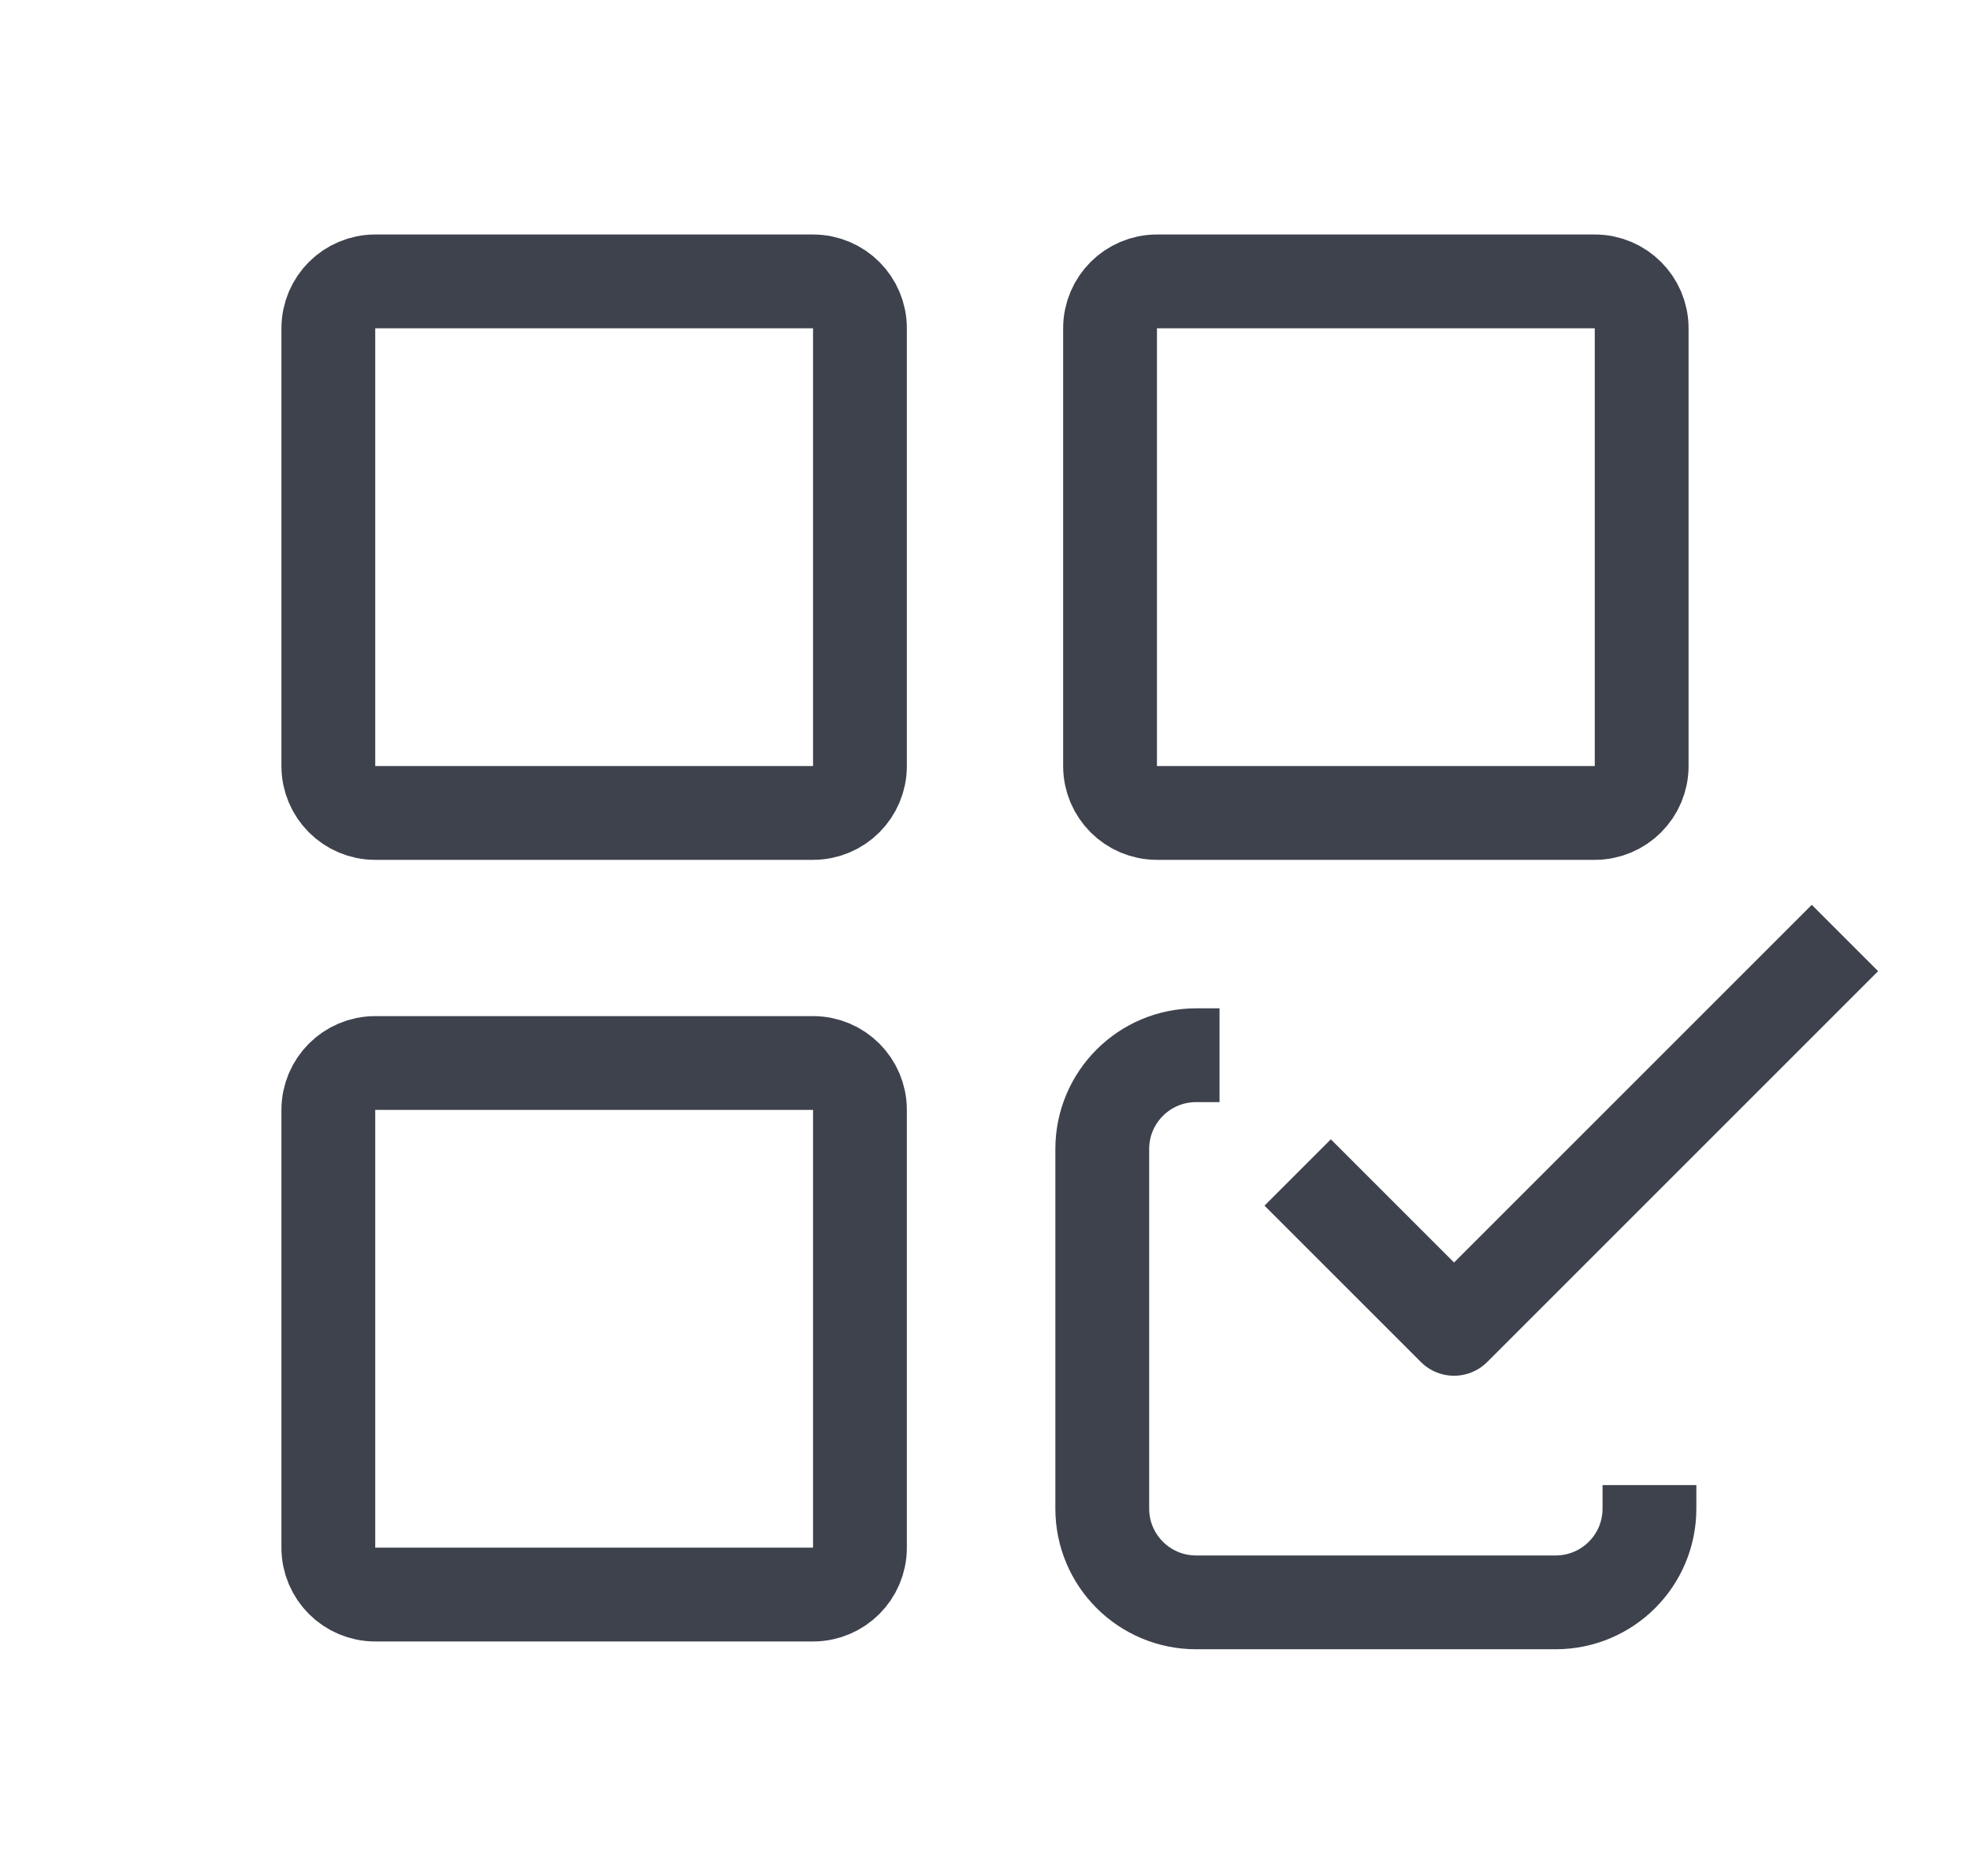 <svg width="21" height="20" viewBox="0 0 21 20" fill="none" xmlns="http://www.w3.org/2000/svg">
<g clip-path="url(#clip0_111_1458)">
<path d="M3.5 3.5C3.5 3.224 3.724 3 4 3H8.667C8.943 3 9.167 3.224 9.167 3.5V8.167C9.167 8.443 8.943 8.667 8.667 8.667H4C3.724 8.667 3.5 8.443 3.5 8.167V3.5Z" stroke="#3D424D"/>
<path d="M3.5 11.833C3.5 11.557 3.724 11.333 4 11.333H8.667C8.943 11.333 9.167 11.557 9.167 11.833V16.5C9.167 16.776 8.943 17 8.667 17H4C3.724 17 3.5 16.776 3.5 16.5V11.833Z" stroke="#3D424D"/>
<path d="M11.833 3.5C11.833 3.224 12.057 3 12.333 3H17C17.276 3 17.5 3.224 17.5 3.5V8.167C17.5 8.443 17.276 8.667 17 8.667H12.333C12.057 8.667 11.833 8.443 11.833 8.167V3.5Z" stroke="#3D424D"/>
<path d="M13 11.25H12.75C12.198 11.25 11.75 11.698 11.75 12.25V16.083C11.75 16.636 12.198 17.083 12.75 17.083H16.583C17.136 17.083 17.583 16.636 17.583 16.083V15.833" stroke="#3D424D"/>
<path d="M13.833 12.5L15.5 14.167L19.667 10" stroke="#3D424D" stroke-linejoin="round"/>
</g>
<defs>
<clipPath id="clip0_111_1458">
<rect width="20" height="20" fill="white" transform="translate(0.5)"/>
</clipPath>
</defs>
</svg>
